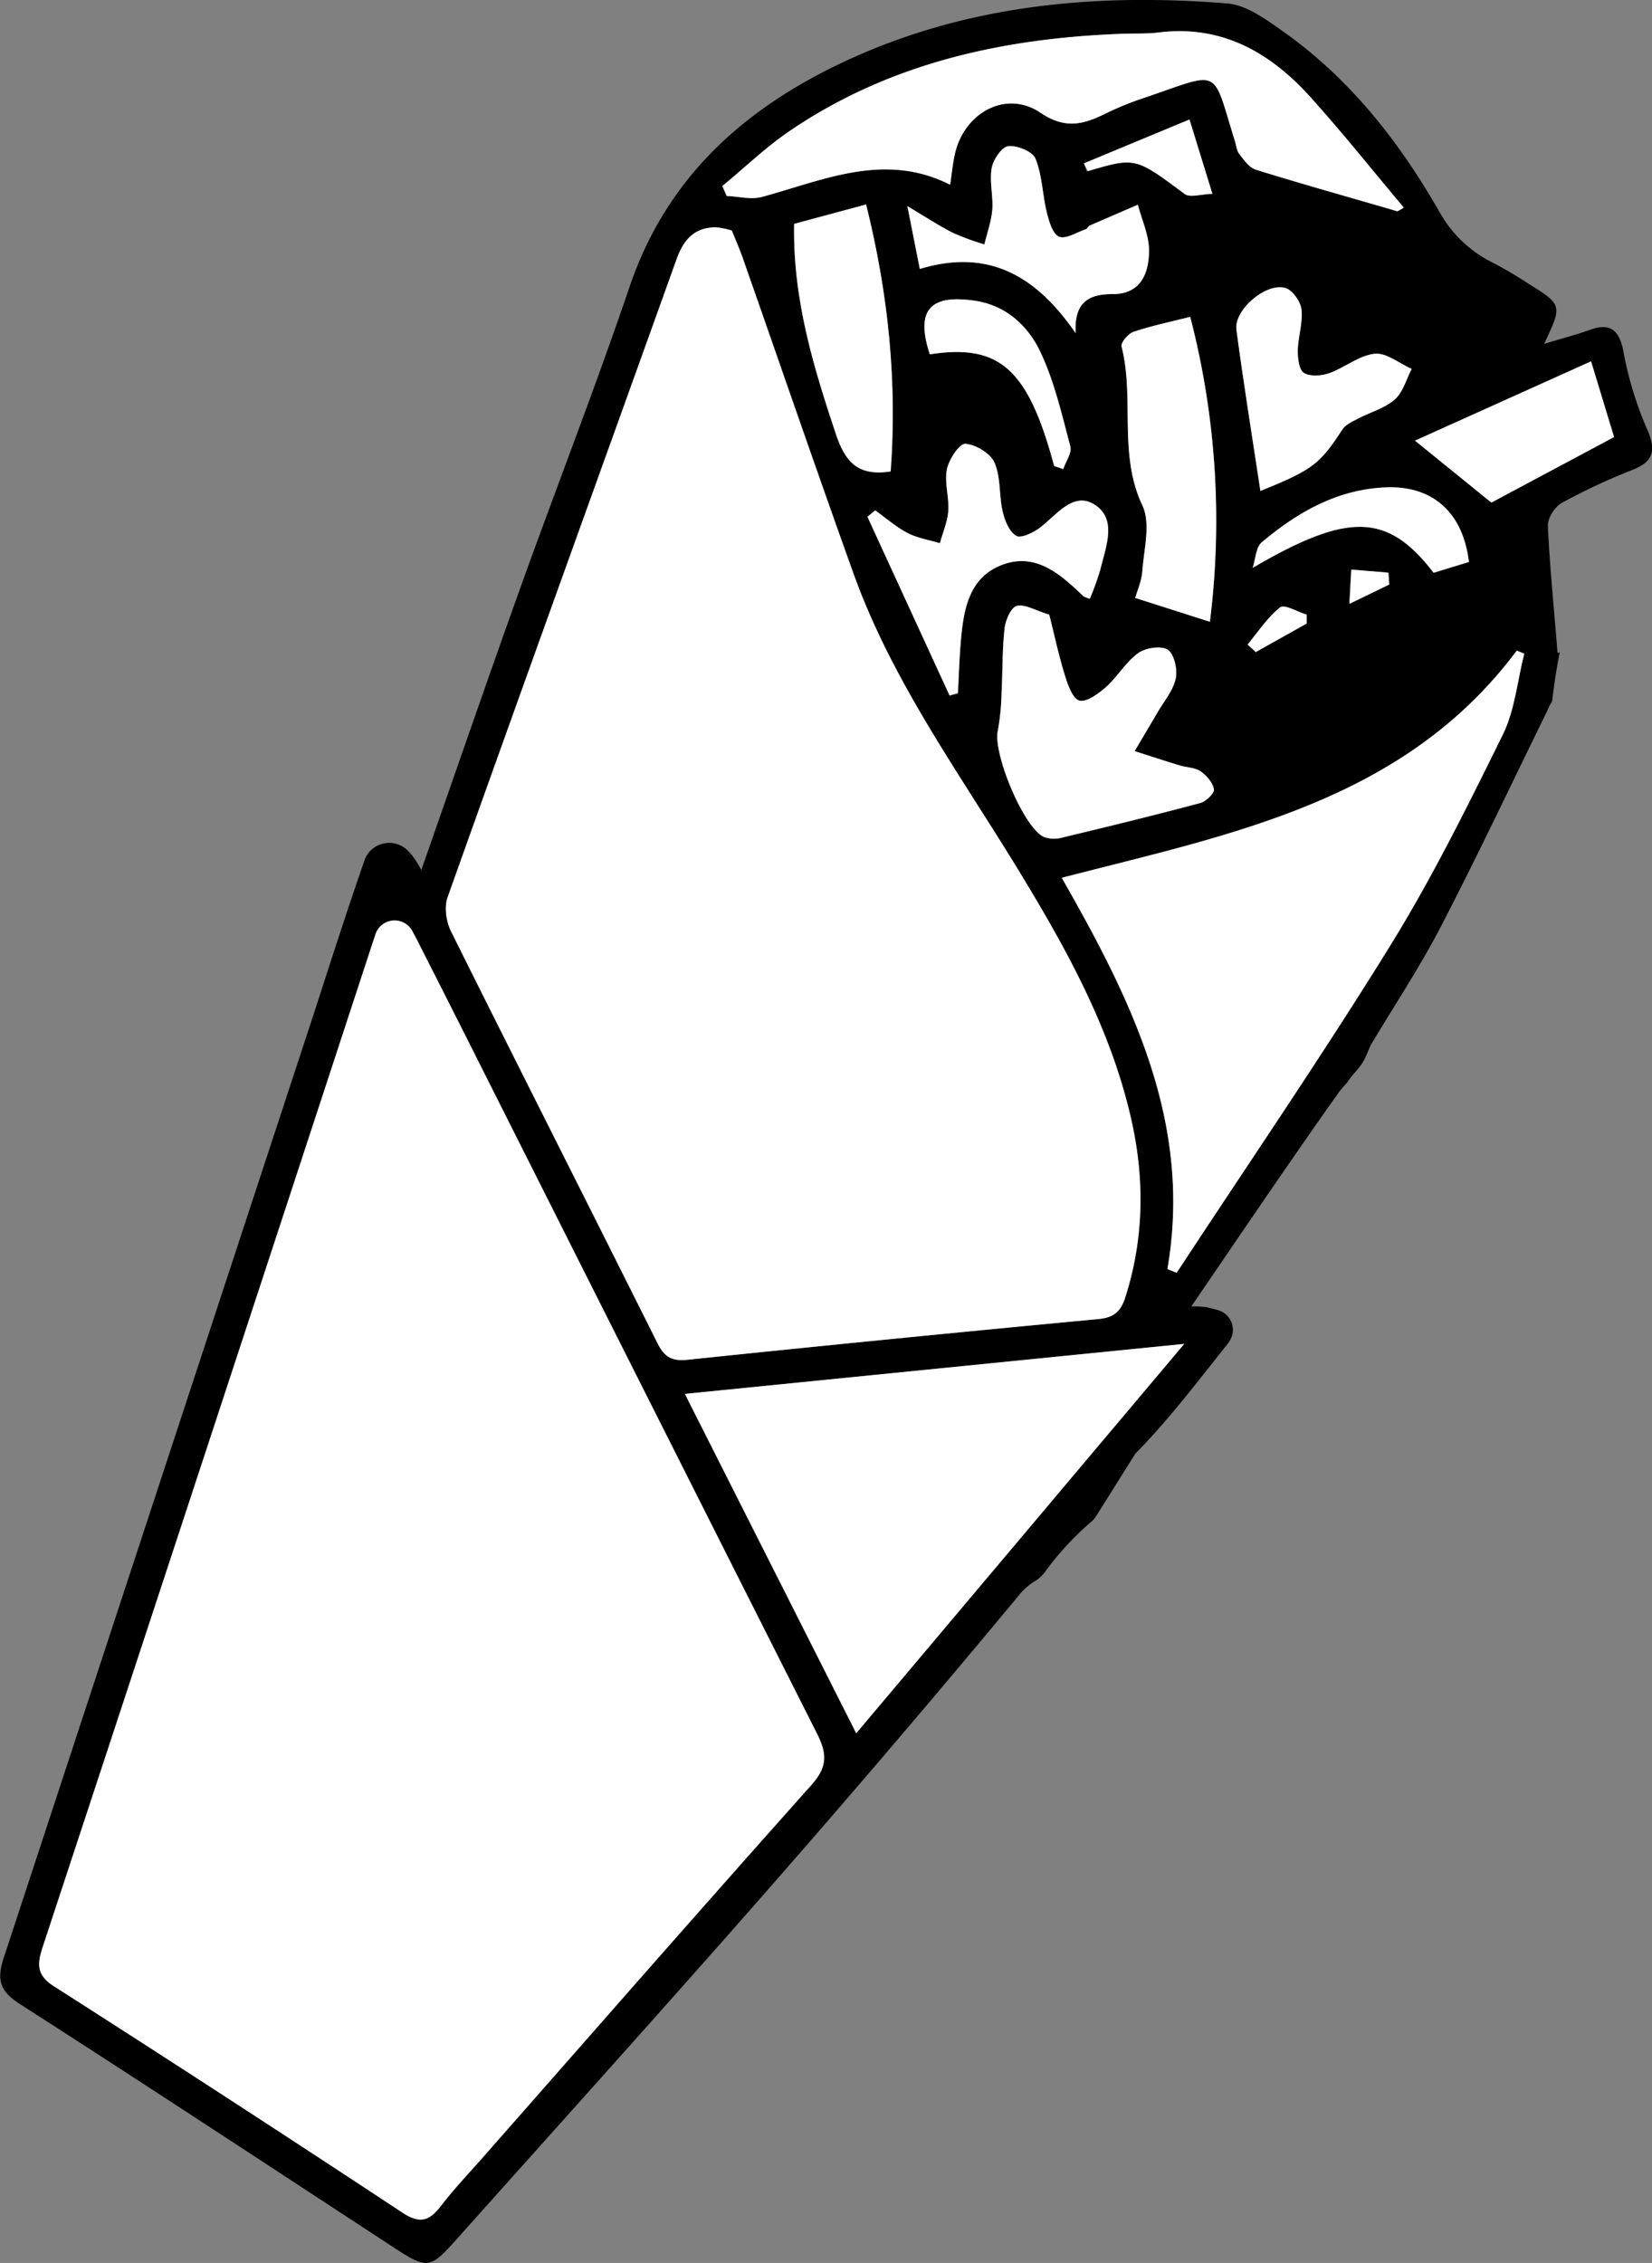 <svg xmlns="http://www.w3.org/2000/svg" viewBox="0 0 476.11 652.07"><rect x="0" y="0" width="476.11" height="652.07" fill="#808080" stroke="none"/><defs><style>.cls-1{fill:#fff;}</style></defs><g id="Layer_2" data-name="Layer 2"><g id="Layer_1-2" data-name="Layer 1"><path d="M395,301.22c6.89-11.54,14.25-22.63,20.34-34.38,10.59-20.42,20.39-41.25,30.53-61.91a17,17,0,0,1,1.45-2.82c.56-4.75,1.26-9.5,2.21-14.18l-.64.25c-1-12.71-2.24-24.67-2.79-36.66-.1-2.2,2-5.5,4-6.6a177.07,177.07,0,0,1,20.37-9.52c5.48-2.18,7.26-5,4.18-11.84a102,102,0,0,1-6.81-22.46c-1.28-6.52-4.26-7.94-9.44-6.11-4.2,1.49-8.52,2.62-13.38,4.09,5.28-11.18,5.29-11.21-4.58-17.37a114.24,114.24,0,0,0-10.19-6,35.65,35.65,0,0,1-15.28-14.43c-11.55-20.27-25.78-38.46-45-52.08C365,5.67,359.34,1.48,353.75,1,315.52-2.08,278,1.39,242.81,18c-28.68,13.54-50.74,33.37-61.34,64.57-9.92,29.2-21.17,58-31.57,87-9.5,26.49-18.66,53.09-28.47,81.11a39,39,0,0,0-2.62-4.15l-1-1.14a7.59,7.59,0,0,0-12.73,2.36l0,.1c-5.23,14.94-10,30-14.91,45.08Q45.59,428.67,1,564.38c-2,6.19-.94,9.46,4.73,13.08,35.68,22.88,71.08,46.18,106.56,69.37,11.21,7.32,11.26,7.41,20.13-2.51,29.85-33.42,59.87-66.7,89.4-100.4q36.33-41.47,71.55-83.9a18.07,18.07,0,0,1,4.74-4.32,9.69,9.69,0,0,0,3-2.68,85.22,85.22,0,0,1,13.47-14.6,5.87,5.87,0,0,0,1.23-1.4l11.42-18.19c9.59-9.69,17.87-20.71,26.42-31.39a9.27,9.27,0,0,0,1-1.55,5.88,5.88,0,0,0-3.7-8.4c-1.06-.29-2.13-.56-3.2-.81a27.32,27.32,0,0,0-4.42-.23c14.56-21.29,28.34-41.72,42.6-61.81.44-.62,2.39-2.81,2.39-2.81,2.12-3.26,4-4,5.76-8.47Zm38.1-89.51c-10.17,20.64-20.43,41.37-32.52,60.91-19.71,31.86-40.9,62.8-61.47,94.13l-2.67-1.06c7.3-41.91-10.12-77.18-30.43-112.76,48.82-12.62,98.7-21.9,131.21-65.56l2.07,1C437.31,196.18,436.59,204.63,433.1,211.71ZM252.26,147.07c3.09,2.21,6,4.77,9.31,6.51,2.85,1.48,6.2,2,9.33,2.95.85-3.1,2.2-6.16,2.42-9.31.27-4-1.16-8.16-.39-12,.58-2.85,3.61-7.44,5.3-7.33,3,.19,7.23,2.74,8.4,5.41,1.85,4.23,1.28,9.44,2.36,14.1.6,2.59,1.9,5.83,3.92,7,1.39.81,4.93-.91,6.85-2.37,4.81-3.65,9.57-10.52,15.71-6.62,6.61,4.2,3.23,12.13,1.71,18.55a78.09,78.09,0,0,1-3.08,8.52,9.08,9.08,0,0,1-1.8-.67c-6.54-6.27-13.63-12.71-23.3-9.16-10,3.67-11.37,13.38-12.14,22.7-.41,4.85-.54,9.73-.8,14.6l-2.38.44Q261.86,174.69,250,148.91ZM240.87,125c-6.46-19.41-12.4-38.76-12-60.46l20.74-5.59c6.42,25.93,8.93,51.26,7,76.92C247.22,137.3,243.58,133.11,240.87,125ZM285.8,48.45c.43-2.44,2.88-6.09,4.77-6.32,2.54-.3,7,1.52,7.84,3.57,1.95,4.78,2,10.3,3.25,15.41.64,2.61,1.67,6.28,3.55,7.09s5.09-1.25,7.69-2.14c.46-.16.71-.87,1.17-1.07,4.61-2,9.23-4,13.85-6,1.15,4.4,3.22,8.8,3.22,13.19,0,6.48-2.35,12.59-10.43,12.56-6.94,0-11.17,2.31-10.69,11.23-11.52-16.73-25.26-24.43-44.91-18.5-1.1-5.54-2.1-10.62-3.58-18.08,5.62,3.33,9.28,5.76,13.18,7.72a78.77,78.77,0,0,0,9,3.31c.8-3.33,2-6.64,2.29-10C286.27,56.44,285.12,52.3,285.8,48.45Zm43.46,97.19c-7-14.87-2.19-30.83-6-45.81-.28-1.09,1.9-3.68,3.41-4.19,5-1.71,10.25-2.78,16.37-4.34a233.72,233.72,0,0,1,5.67,87.86l-21.52-6.87c.5-1.8,1.84-4.76,2.07-7.81C329.69,158.16,331.69,150.78,329.26,145.64Zm12.22-89.71c-14.37-10.67-14.17-10.69-28.27-6.53l-.83-2.33,30.43-12.64c2.31,7.47,4.24,13.76,6.6,21.42C346,56,343,57,341.48,55.93Zm-35.06,79.24-2.6-.88c-7.53-28-15.66-35.3-35.85-32.2-4.12-12.57-.12-17.37,12.95-15.44,9.06,1.33,15.35,7.25,18.9,14.73,4.06,8.54,6.19,18,8.65,27.27C309,130.51,307.16,133,306.42,135.17Zm-18.85,75.41a68.33,68.33,0,0,0,1.09-11.1c.33-6.14.18-12.32.87-18.42.26-2.37,1.83-6,3.5-6.46,2.3-.61,5.27,1.27,9.36,2.51,1.47,5.82,2.71,11.68,4.48,17.39.86,2.76,2.26,6.86,4.21,7.37,2.1.55,5.5-2,7.65-3.87,3.35-3,5.72-7.23,9.31-9.81,2.13-1.54,6.69-2.22,8.54-.94s2.83,5.71,2.25,8.33c-.77,3.47-3.4,6.53-5.26,9.74-2.17,3.72-4.38,7.41-6.57,11.12,4.3,1.37,8.59,2.78,12.91,4.1,2,.62,4.45.59,6.11,1.72s3.52,3.27,3.83,5.2c.18,1.11-2.29,3.49-3.93,3.93-13.19,3.52-26.45,6.76-39.73,9.94a8.71,8.71,0,0,1-5.43-.2C294.86,238.21,286.14,217,287.57,210.58Zm73.46-47c.83-2.5.9-5.9,2.62-7.35,10.41-8.76,22-15.37,36.05-15.83,13.38-.44,22,7.44,23.64,21.5l-10.17,3.11C399.89,147.7,388.47,147.57,361,163.62Zm39.36,4.82L388.9,174c.23-4.22.39-7.05.54-9.87l10.31.84ZM368.93,175c1.23-1,5,1.29,7.64,2.08,0,.86,0,1.71,0,2.57l-16,7-1-1C362.62,182.07,365.27,177.91,368.93,175Zm89.62-70.9c2.53,8.32,4.53,14.91,6.62,21.81l-35.36,18.88-22-17.84Zm-56.58,11c-2.91,2.55-7.06,3.65-10.6,5.52-1.62.85-3.57,1.7-4.49,3.12-6.5,10-8.56,11.66-23.63,17.73-2.4-15.87-4.87-31.13-6.91-46.45-.76-5.68,8.59-13.71,14.15-12,2.05.62,4.35,3.92,4.6,6.2.41,3.88-1,7.92-1.08,11.91,0,2.19.39,5.51,1.8,6.35,1.81,1.1,5,.86,7.25.08,4.5-1.6,8.6-5.12,13.11-5.61,3.36-.36,7.11,2.79,10.68,4.37C405.28,109.27,404.35,113,402,115.08ZM227.48,37.82c28.93-19.7,61.67-26.8,96-28.06,3.49-.13,7,.05,10.45-.38,18.29-2.25,32.22,5.85,43.83,18.76,9,10,17.46,20.59,26.13,30.94l-1.18,1.81c-13.62-4-27.27-7.78-40.81-12-1.89-.58-3.41-2.79-4.77-4.52-.77-1-.88-2.5-1.28-3.78-6.73-21.64-3.68-20-26.43-12.31a94.62,94.62,0,0,0-10.85,4.44c-6.19,3-11.44,4.7-18.77-.24-9.89-6.67-21.9-.08-24.64,11.74-.61,2.59-.84,5.26-1.41,9-18.87-9.52-36.33-1.35-54.17,3.51-3.14.86-6.79-.12-10.21-.26-.42-1-.83-1.91-1.25-2.86C214.58,48.34,220.63,42.49,227.48,37.82ZM129,258.67c21.85-61.35,44-122.57,66-183.88,2-5.69,5.16-9.31,11.44-9.29a22.37,22.37,0,0,1,4.5.94c1.13,2.81,2.21,5.26,3.1,7.77,10.64,30.33,21.08,60.74,31.94,91,11.33,31.6,31.2,58.5,48.38,86.88,13.37,22,25.75,44.57,31.59,70,4,17.36,3.83,34.55-1.58,51.64-1.28,4.06-3.19,5.92-7.74,6.35q-59.29,5.57-118.54,11.74c-4.52.47-6.63-.89-8.61-4.85C169.71,347.42,149.71,308,130,268.4,128.64,265.62,128,261.47,129,258.67Zm105,255.56c-31.8,35.6-63.22,71.54-94.75,107.37-4.08,4.63-8.35,9.12-12.1,14-3.34,4.33-6,5.35-11.17,1.93q-50-33-100.48-65.26c-5.11-3.27-4.66-6.61-3.07-11.44q46.22-140.21,92.18-280.48c1-2.93,1.92-5.87,2.92-9a6.77,6.77,0,0,1,12.47-1c4.55,9,8.83,17.4,13.08,25.83Q184.18,397.9,235.43,499.49C238.32,505.2,238.57,509,233.93,514.23Zm12.83-14.79-49.39-97.79L341.3,387.24C309.23,425.3,278.61,461.63,246.76,499.44Z"/><path class="cls-1" d="M108.19,269.22a5.82,5.82,0,0,1,10.72-.82c4.94,9.73,9.53,18.78,14.1,27.84Q184.18,397.9,235.43,499.49c2.89,5.71,3.14,9.55-1.5,14.74-31.8,35.6-63.22,71.54-94.75,107.37-4.08,4.63-8.35,9.12-12.1,14-3.34,4.33-6,5.35-11.17,1.93q-50-33-100.48-65.26c-5.11-3.27-4.66-6.61-3.07-11.44q46.22-140.21,92.18-280.48Z"/><path class="cls-1" d="M210.9,66.44c1.13,2.81,2.21,5.26,3.1,7.77,10.64,30.33,21.08,60.74,31.94,91,11.33,31.6,31.2,58.5,48.38,86.88,13.37,22,25.75,44.57,31.59,70,4,17.36,3.83,34.55-1.58,51.64-1.28,4.06-3.19,5.92-7.74,6.35q-59.29,5.57-118.54,11.74c-4.52.47-6.63-.89-8.6-4.85C169.71,347.42,149.71,308,130,268.4c-1.39-2.78-2-6.93-1.05-9.73,21.85-61.35,44-122.57,66-183.88,2-5.69,5.16-9.31,11.44-9.29A22.37,22.37,0,0,1,210.9,66.44Z"/><path class="cls-1" d="M336.45,365.68c7.28-41.9-10.13-77.17-30.44-112.75,48.76-12.6,98.58-21.88,131.09-65.4l2.19.82c-2,7.83-2.7,16.28-6.19,23.36-10.17,20.64-20.43,41.37-32.52,60.91-19.71,31.86-40.9,62.8-61.47,94.13Z"/><path class="cls-1" d="M246.76,499.44l-49.39-97.79L341.3,387.24C309.23,425.3,278.61,461.63,246.76,499.44Z"/><path class="cls-1" d="M402.76,60.89c-13.62-4-27.27-7.78-40.81-12-1.89-.58-3.41-2.79-4.77-4.52-.77-1-.88-2.5-1.28-3.78-6.69-21.51-3.71-20-26-12.44a85.9,85.9,0,0,0-10.45,4.18c-6.54,3.26-11.92,5.3-19.56.15-9.89-6.67-21.9-.08-24.64,11.74-.61,2.59-.84,5.26-1.41,9-18.87-9.52-36.33-1.35-54.17,3.51-3.14.86-6.79-.12-10.21-.26-.42-1-.83-1.91-1.25-2.86,6.41-5.3,12.46-11.15,19.31-15.82,28.93-19.7,61.67-26.8,96-28.06,3.49-.13,7,.05,10.45-.38,18.29-2.25,32.22,5.85,43.83,18.76,9.26,10.29,17.9,21.15,26.82,31.75Z"/><path class="cls-1" d="M302.39,177.11c1.47,5.82,2.71,11.68,4.48,17.39.86,2.76,2.26,6.86,4.21,7.37,2.1.55,5.5-2,7.65-3.87,3.35-3,5.72-7.23,9.31-9.81,2.13-1.54,6.69-2.22,8.54-.94s2.83,5.71,2.25,8.33c-.77,3.47-3.4,6.53-5.26,9.74-2.17,3.72-4.38,7.41-6.57,11.12,4.3,1.37,8.59,2.78,12.91,4.1,2,.62,4.45.59,6.11,1.72s3.52,3.27,3.83,5.2c.18,1.11-2.29,3.49-3.93,3.93-13.19,3.52-26.45,6.76-39.73,9.94a8.71,8.71,0,0,1-5.43-.2c-5.9-2.92-14.62-24.16-13.19-30.55a68.33,68.33,0,0,0,1.09-11.1c.33-6.14.18-12.32.87-18.42.26-2.37,1.83-6,3.5-6.46C295.33,174,298.3,175.87,302.39,177.11Z"/><path class="cls-1" d="M348.68,179.16l-21.52-6.87c.5-1.8,1.84-4.76,2.07-7.81.46-6.32,2.46-13.7,0-18.84-7-14.87-2.19-30.83-6-45.81-.28-1.09,1.9-3.68,3.41-4.19,5-1.71,10.25-2.78,16.37-4.34A233.72,233.72,0,0,1,348.68,179.16Z"/><path class="cls-1" d="M314.1,172.53a9.08,9.08,0,0,1-1.8-.67c-6.54-6.27-13.63-12.71-23.3-9.16-10,3.67-11.37,13.38-12.14,22.7-.39,4.72-.53,9.47-.78,14.2l-2.4.84L250,148.91l2.23-1.84c3.09,2.21,6,4.77,9.31,6.51,2.85,1.48,6.2,2,9.33,2.95.85-3.1,2.2-6.16,2.42-9.31.27-4-1.16-8.16-.39-12,.58-2.85,3.61-7.44,5.3-7.33,3,.19,7.23,2.74,8.4,5.41,1.85,4.23,1.28,9.44,2.36,14.1.6,2.59,1.9,5.83,3.92,7,1.39.81,4.93-.91,6.85-2.37,4.81-3.65,9.57-10.52,15.71-6.62,6.61,4.2,3.23,12.13,1.71,18.55A78.09,78.09,0,0,1,314.1,172.53Z"/><path class="cls-1" d="M256.71,135.83c-9.49,1.47-13.13-2.72-15.84-10.87-6.46-19.41-12.4-38.76-12-60.46l20.74-5.59C256.08,84.84,258.59,110.17,256.71,135.83Z"/><path class="cls-1" d="M310,96c-11.52-16.73-25.26-24.43-44.91-18.5-1.1-5.54-2.1-10.62-3.58-18.08,5.62,3.33,9.28,5.76,13.18,7.72a78.77,78.77,0,0,0,9,3.31c.8-3.33,2-6.64,2.29-10,.3-4-.85-8.11-.17-12,.43-2.44,2.88-6.09,4.77-6.32,2.54-.3,7,1.52,7.84,3.57,1.95,4.78,2,10.3,3.25,15.41.64,2.61,1.67,6.28,3.55,7.09s5.09-1.25,7.69-2.14c.46-.16.71-.87,1.17-1.07,4.61-2,9.23-4,13.85-6,1.15,4.4,3.22,8.8,3.22,13.19,0,6.48-2.35,12.59-10.43,12.56C313.77,84.72,309.54,87.05,310,96Z"/><path class="cls-1" d="M363.25,141.45c-2.4-15.87-4.87-31.13-6.91-46.45-.76-5.68,8.59-13.71,14.15-12,2.05.62,4.35,3.92,4.6,6.2.41,3.88-1,7.92-1.08,11.91,0,2.19.39,5.51,1.8,6.35,1.81,1.1,5,.86,7.25.08,4.5-1.6,8.6-5.12,13.11-5.61,3.36-.36,7.11,2.79,10.68,4.37-1.57,3-2.5,6.73-4.88,8.81-2.91,2.55-7.06,3.65-10.6,5.52-1.62.85-3.57,1.7-4.49,3.12C380.38,133.71,378.32,135.38,363.25,141.45Z"/><path class="cls-1" d="M458.55,104.13c2.53,8.32,4.53,14.91,6.62,21.81l-35.36,18.88-22-17.84Z"/><path class="cls-1" d="M423.34,161.94l-10.17,3.11c-13.28-17.35-24.7-17.48-52.14-1.43.83-2.5.9-5.9,2.62-7.35,10.41-8.76,22-15.37,36.05-15.83C413.08,140,421.67,147.88,423.34,161.94Z"/><path class="cls-1" d="M303.82,134.29c-7.53-28-15.66-35.3-35.85-32.2-4.12-12.57-.12-17.37,12.95-15.44,9.06,1.33,15.35,7.25,18.9,14.73,4.06,8.54,6.19,18,8.65,27.27.49,1.86-1.31,4.33-2.05,6.52Z"/><path class="cls-1" d="M312.38,47.07l30.43-12.64c2.31,7.47,4.24,13.76,6.6,21.42-3.39.1-6.46,1.17-7.93.08-14.25-10.58-14.18-10.69-27.93-6.63Z"/><path class="cls-1" d="M376.59,179.68l-14.68,8.23-2.33-2.18c3-3.66,5.69-7.82,9.35-10.7,1.23-1,5,1.29,7.64,2.08C376.58,178,376.59,178.82,376.59,179.68Z"/><path class="cls-1" d="M400.39,168.43,388.9,174c.23-4.22.39-7.05.54-9.87l10.73.88C400.25,166.16,400.32,167.3,400.39,168.43Z"/></g></g></svg>